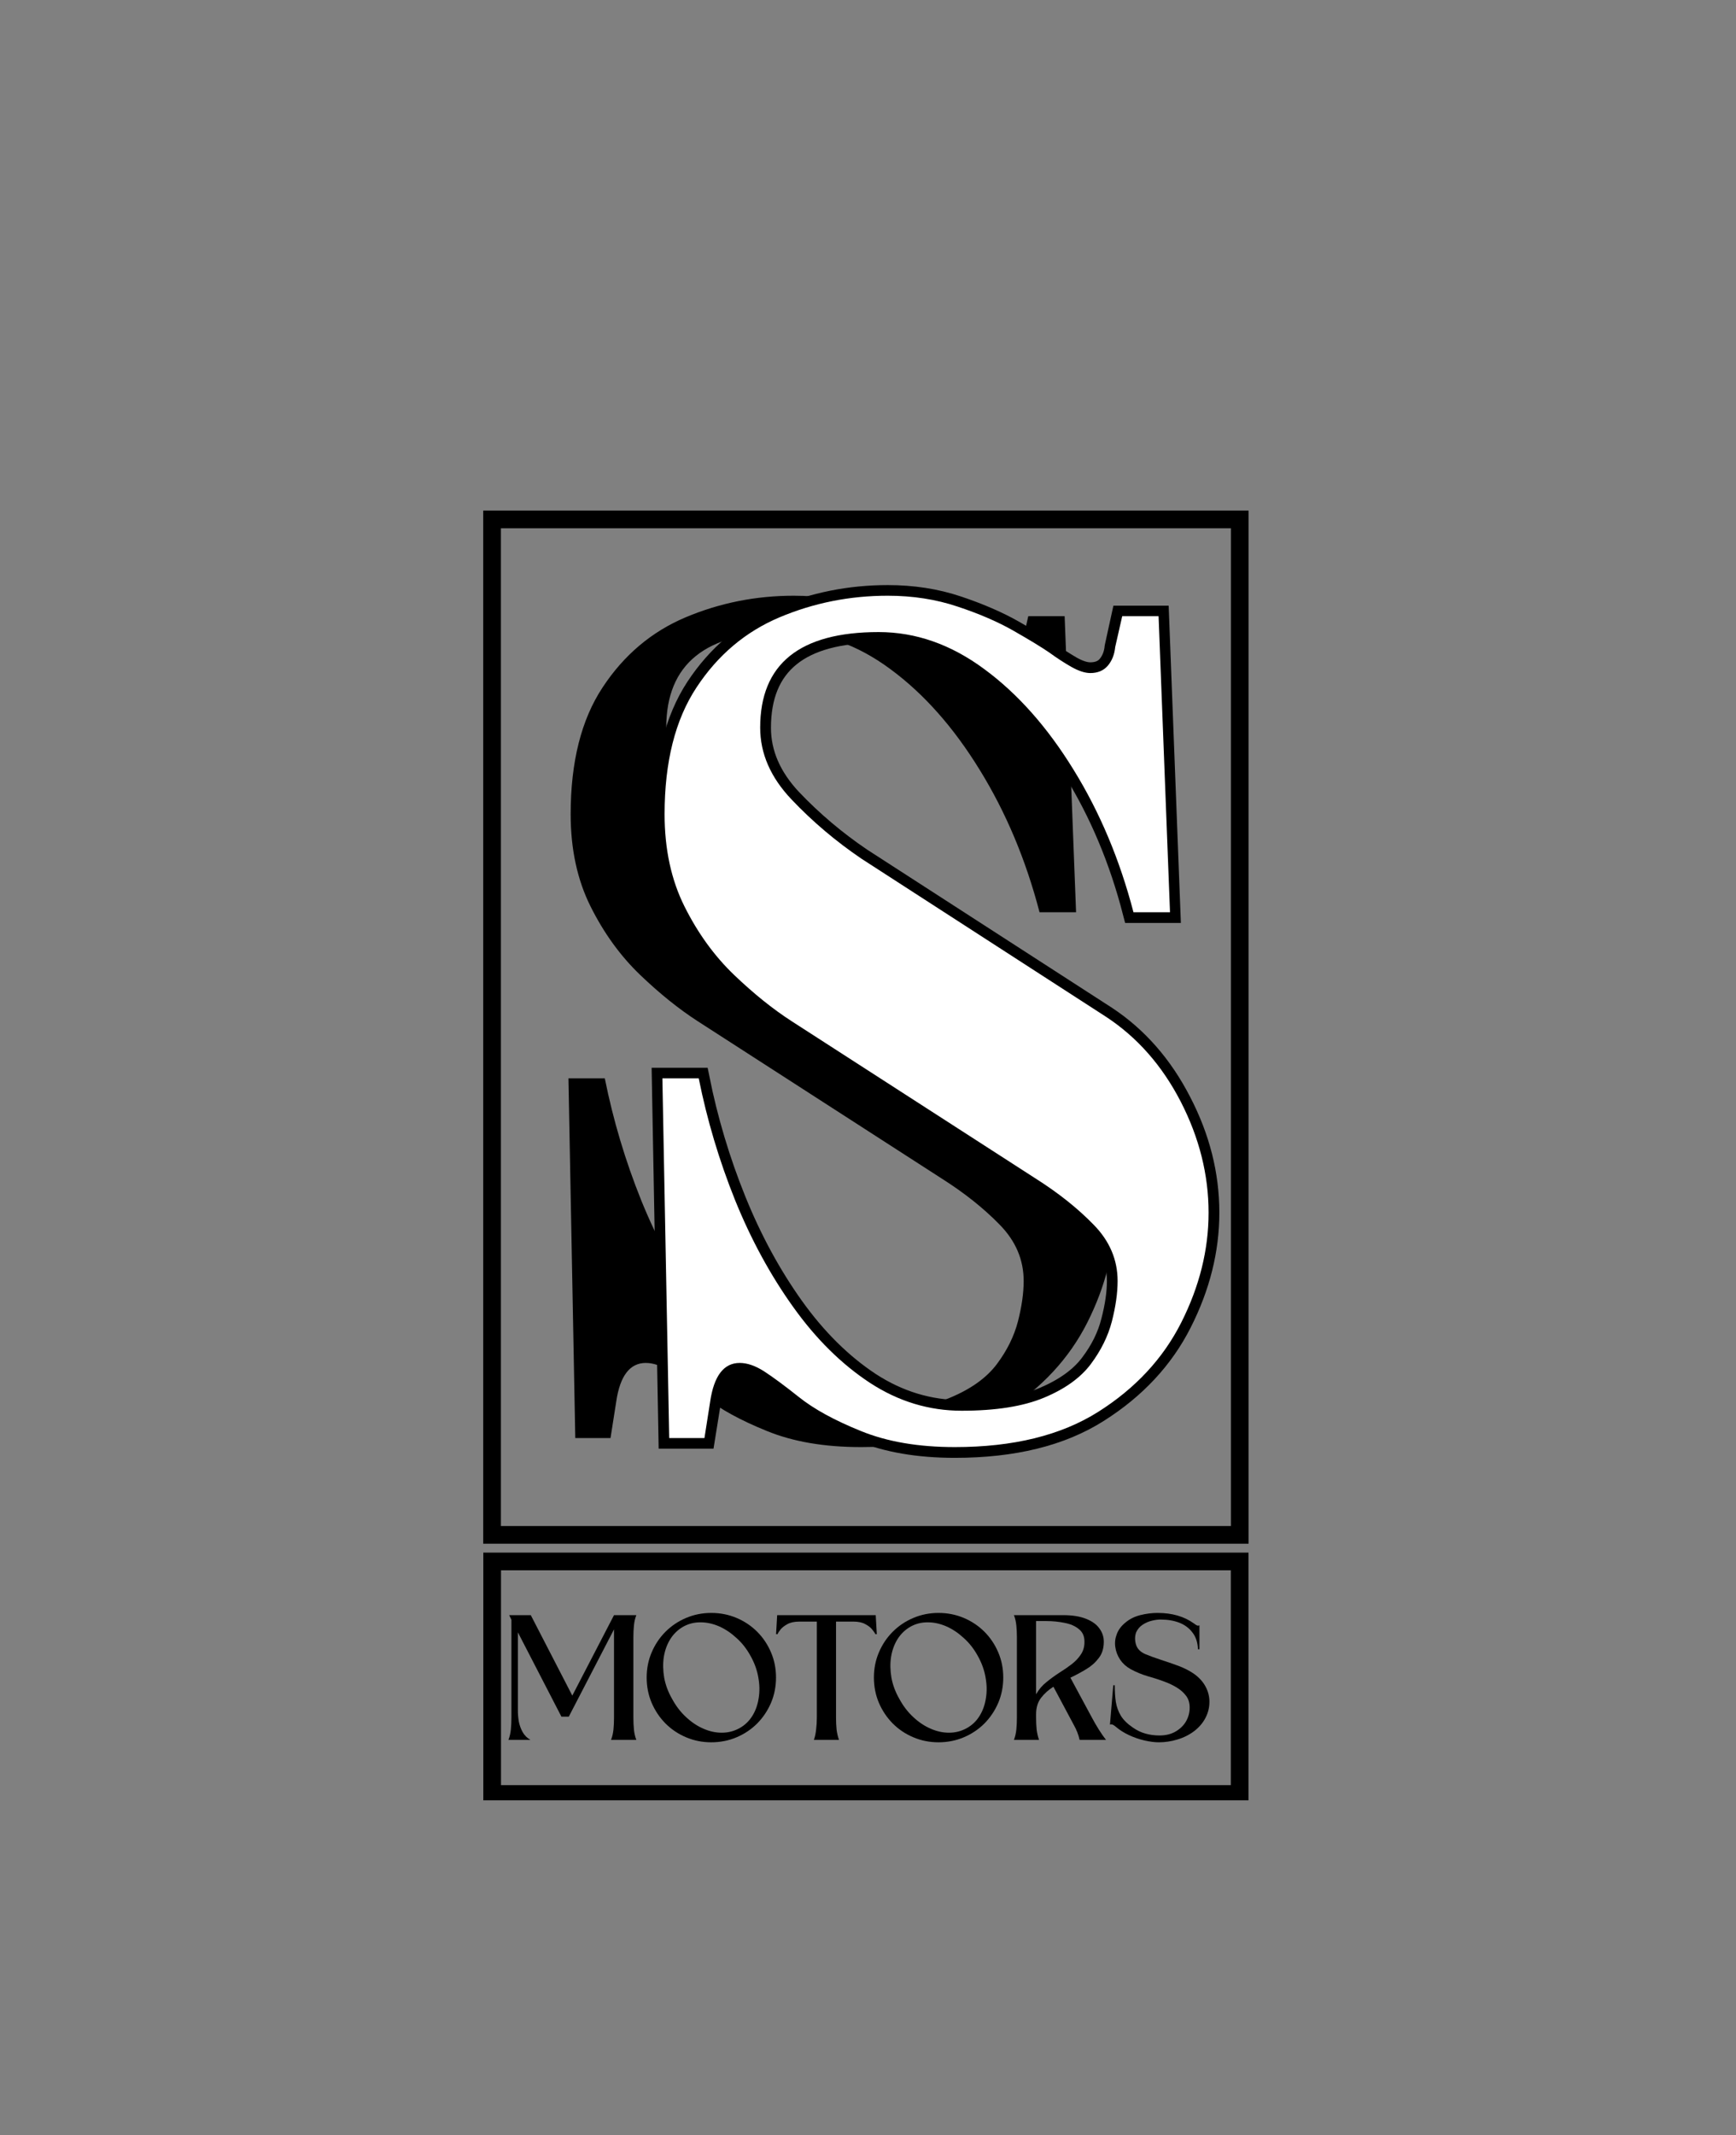 <svg xmlns="http://www.w3.org/2000/svg" xmlns:xlink="http://www.w3.org/1999/xlink" width="196" zoomAndPan="magnify" viewBox="0 0 147 180.75" height="241" preserveAspectRatio="xMidYMid meet" version="1.0"><rect x="0" y="0" width="147" height="180.75" fill="#808080" stroke="none"/><defs><g/><clipPath id="f7ad347a2c"><path d="M 40.918 43.227 L 105.727 43.227 L 105.727 130.691 L 40.918 130.691 Z M 40.918 43.227 " clip-rule="nonzero"/></clipPath><clipPath id="8e2146d2f4"><path d="M 40.926 131.445 L 105.719 131.445 L 105.719 152.418 L 40.926 152.418 Z M 40.926 131.445 " clip-rule="nonzero"/></clipPath></defs><g clip-path="url(#f7ad347a2c)"><path stroke-linecap="butt" transform="matrix(0.749, 0, 0, 0.749, 40.918, 43.227)" fill="none" stroke-linejoin="miter" d="M -0 -0.001 L 86.531 -0.001 L 86.531 116.78 L -0 116.78 Z M -0 -0.001 " stroke="#000000" stroke-width="4" stroke-opacity="1" stroke-miterlimit="4"/></g><g fill="#000000" fill-opacity="1"><g transform="translate(39.463, 120.778)"><g><path d="M 8.672 -29.484 L 11.75 -29.484 C 12.457 -25.953 13.484 -22.516 14.828 -19.172 C 16.18 -15.836 17.82 -12.82 19.75 -10.125 C 21.676 -7.426 23.844 -5.285 26.25 -3.703 C 28.664 -2.129 31.254 -1.344 34.016 -1.344 C 36.898 -1.344 39.227 -1.711 41 -2.453 C 42.77 -3.191 44.086 -4.141 44.953 -5.297 C 45.816 -6.453 46.41 -7.656 46.734 -8.906 C 47.055 -10.164 47.219 -11.305 47.219 -12.328 C 47.219 -14.129 46.539 -15.719 45.188 -17.094 C 43.844 -18.477 42.207 -19.781 40.281 -21 L 19.656 -34.297 C 18.051 -35.328 16.41 -36.645 14.734 -38.25 C 13.066 -39.852 11.672 -41.781 10.547 -44.031 C 9.422 -46.281 8.859 -48.883 8.859 -51.844 C 8.859 -56.27 9.758 -59.848 11.562 -62.578 C 13.363 -65.316 15.707 -67.297 18.594 -68.516 C 21.488 -69.734 24.539 -70.344 27.75 -70.344 C 29.875 -70.344 31.848 -70.035 33.672 -69.422 C 35.504 -68.816 37.094 -68.129 38.438 -67.359 C 39.789 -66.586 40.789 -65.977 41.438 -65.531 C 42.07 -65.07 42.695 -64.664 43.312 -64.312 C 43.926 -63.969 44.457 -63.797 44.906 -63.797 C 45.539 -63.797 46.035 -64.004 46.391 -64.422 C 46.742 -64.836 46.953 -65.363 47.016 -66 L 47.609 -68.609 L 50.688 -68.609 L 51.656 -43.547 L 48.562 -43.547 C 47.406 -47.984 45.719 -52 43.5 -55.594 C 41.289 -59.195 38.77 -62.039 35.938 -64.125 C 33.113 -66.219 30.129 -67.266 26.984 -67.266 C 20.297 -67.266 16.953 -64.566 16.953 -59.172 C 16.953 -56.984 17.836 -54.957 19.609 -53.094 C 21.379 -51.227 23.352 -49.555 25.531 -48.078 L 46.25 -34.688 C 48.883 -32.957 50.988 -30.566 52.562 -27.516 C 54.133 -24.461 54.922 -21.328 54.922 -18.109 C 54.922 -14.961 54.148 -11.863 52.609 -8.812 C 51.066 -5.758 48.723 -3.238 45.578 -1.25 C 42.43 0.738 38.383 1.734 33.438 1.734 C 30.352 1.734 27.703 1.281 25.484 0.375 C 23.266 -0.52 21.516 -1.477 20.234 -2.5 C 19.016 -3.469 18.035 -4.191 17.297 -4.672 C 16.555 -5.148 15.863 -5.391 15.219 -5.391 C 13.875 -5.391 13.039 -4.301 12.719 -2.125 L 12.234 0.969 L 9.25 0.969 Z M 8.672 -29.484 "/></g></g></g><path stroke-linecap="butt" transform="matrix(1.456, 0, 0, 1.456, 39.955, 23.226)" fill="none" stroke-linejoin="miter" d="M 11.087 46.755 L 13.204 46.755 C 13.69 49.177 14.395 51.538 15.321 53.832 C 16.246 56.126 17.373 58.2 18.696 60.054 C 20.021 61.905 21.507 63.375 23.157 64.464 C 24.815 65.54 26.591 66.079 28.488 66.079 C 30.471 66.079 32.064 65.827 33.272 65.32 C 34.487 64.802 35.394 64.15 35.984 63.364 C 36.588 62.567 36.998 61.738 37.213 60.877 C 37.438 60.016 37.554 59.233 37.554 58.532 C 37.554 57.296 37.089 56.201 36.164 55.254 C 35.236 54.307 34.111 53.411 32.786 52.571 L 18.631 43.444 C 17.523 42.733 16.391 41.826 15.24 40.729 C 14.097 39.618 13.14 38.293 12.364 36.753 C 11.6 35.213 11.216 33.426 11.216 31.39 C 11.216 28.353 11.83 25.896 13.059 24.023 C 14.296 22.148 15.908 20.79 17.888 19.95 C 19.882 19.111 21.982 18.689 24.19 18.689 C 25.644 18.689 26.997 18.899 28.247 19.32 C 29.505 19.741 30.6 20.213 31.525 20.742 C 32.453 21.27 33.138 21.689 33.578 22.003 C 34.02 22.303 34.449 22.58 34.871 22.826 C 35.292 23.062 35.657 23.18 35.968 23.18 C 36.411 23.18 36.751 23.041 36.987 22.762 C 37.234 22.47 37.379 22.105 37.422 21.662 L 37.811 19.886 L 39.928 19.886 L 40.59 37.094 L 38.474 37.094 C 37.688 34.043 36.529 31.288 34.999 28.82 C 33.481 26.344 31.753 24.388 29.813 22.955 C 27.874 21.522 25.821 20.806 23.656 20.806 C 19.069 20.806 16.775 22.66 16.775 26.365 C 16.775 27.862 17.378 29.252 18.583 30.534 C 19.801 31.814 21.159 32.962 22.656 33.974 L 36.891 43.168 C 38.699 44.364 40.142 46.012 41.221 48.112 C 42.308 50.202 42.852 52.351 42.852 54.559 C 42.852 56.724 42.318 58.857 41.253 60.958 C 40.196 63.048 38.586 64.775 36.421 66.144 C 34.267 67.512 31.488 68.196 28.086 68.196 C 25.974 68.196 24.153 67.882 22.623 67.26 C 21.105 66.645 19.903 65.988 19.02 65.288 C 18.181 64.62 17.507 64.123 17 63.801 C 16.493 63.466 16.021 63.3 15.578 63.3 C 14.653 63.3 14.081 64.048 13.867 65.545 L 13.526 67.662 L 11.474 67.662 Z M 11.087 46.755 " stroke="#000000" stroke-width="1.241" stroke-opacity="1" stroke-miterlimit="4"/><g fill="#ffffff" fill-opacity="1"><g transform="translate(47.417, 120.778)"><g><path d="M 8.672 -29.484 L 11.75 -29.484 C 12.457 -25.953 13.484 -22.516 14.828 -19.172 C 16.18 -15.836 17.82 -12.82 19.75 -10.125 C 21.676 -7.426 23.844 -5.285 26.25 -3.703 C 28.664 -2.129 31.254 -1.344 34.016 -1.344 C 36.898 -1.344 39.227 -1.711 41 -2.453 C 42.77 -3.191 44.086 -4.141 44.953 -5.297 C 45.816 -6.453 46.41 -7.656 46.734 -8.906 C 47.055 -10.164 47.219 -11.305 47.219 -12.328 C 47.219 -14.129 46.539 -15.719 45.188 -17.094 C 43.844 -18.477 42.207 -19.781 40.281 -21 L 19.656 -34.297 C 18.051 -35.328 16.41 -36.645 14.734 -38.25 C 13.066 -39.852 11.672 -41.781 10.547 -44.031 C 9.422 -46.281 8.859 -48.883 8.859 -51.844 C 8.859 -56.27 9.758 -59.848 11.562 -62.578 C 13.363 -65.316 15.707 -67.297 18.594 -68.516 C 21.488 -69.734 24.539 -70.344 27.75 -70.344 C 29.875 -70.344 31.848 -70.035 33.672 -69.422 C 35.504 -68.816 37.094 -68.129 38.438 -67.359 C 39.789 -66.586 40.789 -65.977 41.438 -65.531 C 42.07 -65.07 42.695 -64.664 43.312 -64.312 C 43.926 -63.969 44.457 -63.797 44.906 -63.797 C 45.539 -63.797 46.035 -64.004 46.391 -64.422 C 46.742 -64.836 46.953 -65.363 47.016 -66 L 47.609 -68.609 L 50.688 -68.609 L 51.656 -43.547 L 48.562 -43.547 C 47.406 -47.984 45.719 -52 43.5 -55.594 C 41.289 -59.195 38.77 -62.039 35.938 -64.125 C 33.113 -66.219 30.129 -67.266 26.984 -67.266 C 20.297 -67.266 16.953 -64.566 16.953 -59.172 C 16.953 -56.984 17.836 -54.957 19.609 -53.094 C 21.379 -51.227 23.352 -49.555 25.531 -48.078 L 46.25 -34.688 C 48.883 -32.957 50.988 -30.566 52.562 -27.516 C 54.133 -24.461 54.922 -21.328 54.922 -18.109 C 54.922 -14.961 54.148 -11.863 52.609 -8.812 C 51.066 -5.758 48.723 -3.238 45.578 -1.25 C 42.43 0.738 38.383 1.734 33.438 1.734 C 30.352 1.734 27.703 1.281 25.484 0.375 C 23.266 -0.52 21.516 -1.477 20.234 -2.5 C 19.016 -3.469 18.035 -4.191 17.297 -4.672 C 16.555 -5.148 15.863 -5.391 15.219 -5.391 C 13.875 -5.391 13.039 -4.301 12.719 -2.125 L 12.234 0.969 L 9.25 0.969 Z M 8.672 -29.484 "/></g></g></g><g fill="#000000" fill-opacity="1"><g transform="translate(43.055, 147.302)"><g><path d="M 1.859 0 L 0 0 C 0.102 -0.27 0.172 -0.562 0.203 -0.875 C 0.234 -1.188 0.25 -1.52 0.25 -1.875 L 0.25 -10.172 L 0.062 -10.562 L 1.891 -10.562 L 5.406 -3.75 L 8.938 -10.562 L 10.828 -10.562 C 10.723 -10.301 10.656 -10.008 10.625 -9.688 C 10.594 -9.375 10.578 -9.039 10.578 -8.688 C 10.578 -8.445 10.578 -8.098 10.578 -7.641 C 10.578 -7.191 10.578 -6.688 10.578 -6.125 C 10.578 -5.562 10.578 -5 10.578 -4.438 C 10.578 -3.875 10.578 -3.363 10.578 -2.906 C 10.578 -2.445 10.578 -2.102 10.578 -1.875 C 10.578 -1.52 10.594 -1.188 10.625 -0.875 C 10.656 -0.562 10.723 -0.27 10.828 0 L 8.688 0 C 8.789 -0.27 8.859 -0.562 8.891 -0.875 C 8.922 -1.188 8.938 -1.52 8.938 -1.875 L 8.938 -9.359 L 5.109 -1.969 L 4.484 -1.969 L 0.797 -9.109 L 0.797 -2.516 C 0.797 -2.211 0.82 -1.895 0.875 -1.562 C 0.938 -1.238 1.047 -0.938 1.203 -0.656 C 1.359 -0.383 1.578 -0.164 1.859 0 Z M 1.859 0 "/></g></g></g><g fill="#000000" fill-opacity="1"><g transform="translate(54.758, 147.302)"><g><path d="M 5.469 -10.75 C 6.227 -10.75 6.941 -10.609 7.609 -10.328 C 8.273 -10.047 8.859 -9.656 9.359 -9.156 C 9.859 -8.656 10.25 -8.07 10.531 -7.406 C 10.812 -6.75 10.953 -6.039 10.953 -5.281 C 10.953 -4.52 10.812 -3.805 10.531 -3.141 C 10.25 -2.484 9.859 -1.898 9.359 -1.391 C 8.859 -0.891 8.273 -0.5 7.609 -0.219 C 6.941 0.062 6.227 0.203 5.469 0.203 C 4.719 0.203 4.008 0.062 3.344 -0.219 C 2.676 -0.5 2.094 -0.891 1.594 -1.391 C 1.094 -1.898 0.703 -2.484 0.422 -3.141 C 0.141 -3.805 0 -4.52 0 -5.281 C 0 -6.039 0.141 -6.75 0.422 -7.406 C 0.703 -8.07 1.094 -8.656 1.594 -9.156 C 2.094 -9.656 2.676 -10.047 3.344 -10.328 C 4.008 -10.609 4.719 -10.75 5.469 -10.75 Z M 7.844 -0.984 C 8.301 -1.234 8.664 -1.578 8.938 -2.016 C 9.219 -2.461 9.398 -2.969 9.484 -3.531 C 9.578 -4.094 9.566 -4.68 9.453 -5.297 C 9.348 -5.91 9.129 -6.516 8.797 -7.109 C 8.473 -7.703 8.078 -8.207 7.609 -8.625 C 7.148 -9.051 6.66 -9.379 6.141 -9.609 C 5.617 -9.836 5.098 -9.953 4.578 -9.953 C 4.055 -9.961 3.566 -9.844 3.109 -9.594 C 2.648 -9.332 2.281 -8.977 2 -8.531 C 1.727 -8.094 1.547 -7.594 1.453 -7.031 C 1.367 -6.469 1.379 -5.879 1.484 -5.266 C 1.598 -4.648 1.82 -4.051 2.156 -3.469 C 2.477 -2.875 2.867 -2.363 3.328 -1.938 C 3.785 -1.508 4.273 -1.18 4.797 -0.953 C 5.316 -0.723 5.836 -0.609 6.359 -0.609 C 6.891 -0.609 7.383 -0.734 7.844 -0.984 Z M 7.844 -0.984 "/></g></g></g><g fill="#000000" fill-opacity="1"><g transform="translate(65.715, 147.302)"><g><path d="M 5.078 -1.875 C 5.078 -1.52 5.094 -1.188 5.125 -0.875 C 5.164 -0.562 5.234 -0.27 5.328 0 L 3.203 0 C 3.297 -0.27 3.359 -0.562 3.391 -0.875 C 3.43 -1.188 3.453 -1.52 3.453 -1.875 C 3.453 -3.227 3.453 -4.582 3.453 -5.938 C 3.453 -7.289 3.453 -8.648 3.453 -10.016 L 1.969 -10.016 C 1.551 -10.016 1.211 -9.941 0.953 -9.797 C 0.703 -9.66 0.508 -9.508 0.375 -9.344 C 0.25 -9.188 0.164 -9.055 0.125 -8.953 L 0 -8.953 L 0.094 -10.562 L 8.438 -10.562 L 8.531 -8.953 L 8.406 -8.953 C 8.363 -9.055 8.273 -9.188 8.141 -9.344 C 8.016 -9.508 7.82 -9.66 7.562 -9.797 C 7.312 -9.941 6.973 -10.016 6.547 -10.016 L 5.078 -10.016 C 5.078 -8.648 5.078 -7.289 5.078 -5.938 C 5.078 -4.582 5.078 -3.227 5.078 -1.875 Z M 5.078 -1.875 "/></g></g></g><g fill="#000000" fill-opacity="1"><g transform="translate(74, 147.302)"><g><path d="M 5.469 -10.75 C 6.227 -10.75 6.941 -10.609 7.609 -10.328 C 8.273 -10.047 8.859 -9.656 9.359 -9.156 C 9.859 -8.656 10.25 -8.07 10.531 -7.406 C 10.812 -6.75 10.953 -6.039 10.953 -5.281 C 10.953 -4.52 10.812 -3.805 10.531 -3.141 C 10.25 -2.484 9.859 -1.898 9.359 -1.391 C 8.859 -0.891 8.273 -0.5 7.609 -0.219 C 6.941 0.062 6.227 0.203 5.469 0.203 C 4.719 0.203 4.008 0.062 3.344 -0.219 C 2.676 -0.5 2.094 -0.891 1.594 -1.391 C 1.094 -1.898 0.703 -2.484 0.422 -3.141 C 0.141 -3.805 0 -4.52 0 -5.281 C 0 -6.039 0.141 -6.75 0.422 -7.406 C 0.703 -8.07 1.094 -8.656 1.594 -9.156 C 2.094 -9.656 2.676 -10.047 3.344 -10.328 C 4.008 -10.609 4.719 -10.75 5.469 -10.75 Z M 7.844 -0.984 C 8.301 -1.234 8.664 -1.578 8.938 -2.016 C 9.219 -2.461 9.398 -2.969 9.484 -3.531 C 9.578 -4.094 9.566 -4.68 9.453 -5.297 C 9.348 -5.91 9.129 -6.516 8.797 -7.109 C 8.473 -7.703 8.078 -8.207 7.609 -8.625 C 7.148 -9.051 6.66 -9.379 6.141 -9.609 C 5.617 -9.836 5.098 -9.953 4.578 -9.953 C 4.055 -9.961 3.566 -9.844 3.109 -9.594 C 2.648 -9.332 2.281 -8.977 2 -8.531 C 1.727 -8.094 1.547 -7.594 1.453 -7.031 C 1.367 -6.469 1.379 -5.879 1.484 -5.266 C 1.598 -4.648 1.82 -4.051 2.156 -3.469 C 2.477 -2.875 2.867 -2.363 3.328 -1.938 C 3.785 -1.508 4.273 -1.18 4.797 -0.953 C 5.316 -0.723 5.836 -0.609 6.359 -0.609 C 6.891 -0.609 7.383 -0.734 7.844 -0.984 Z M 7.844 -0.984 "/></g></g></g><g fill="#000000" fill-opacity="1"><g transform="translate(85.858, 147.302)"><g><path d="M 4.172 -10.562 C 4.953 -10.562 5.598 -10.457 6.109 -10.25 C 6.617 -10.051 6.992 -9.781 7.234 -9.438 C 7.484 -9.102 7.609 -8.727 7.609 -8.312 C 7.609 -7.758 7.469 -7.301 7.188 -6.938 C 6.914 -6.57 6.566 -6.258 6.141 -6 C 5.711 -5.738 5.258 -5.492 4.781 -5.266 L 6.609 -1.875 C 6.773 -1.562 6.969 -1.227 7.188 -0.875 C 7.414 -0.52 7.617 -0.227 7.797 0 L 5.562 0 C 5.469 -0.426 5.305 -0.844 5.078 -1.25 L 3.344 -4.5 C 2.926 -4.238 2.578 -3.926 2.297 -3.562 C 2.016 -3.195 1.875 -2.734 1.875 -2.172 L 1.875 -1.875 C 1.875 -1.52 1.891 -1.188 1.922 -0.875 C 1.961 -0.562 2.031 -0.27 2.125 0 C 1.812 0 1.457 0 1.062 0 C 0.664 0 0.312 0 0 0 C 0.102 -0.27 0.172 -0.562 0.203 -0.875 C 0.234 -1.188 0.25 -1.52 0.25 -1.875 C 0.25 -2.102 0.25 -2.445 0.25 -2.906 C 0.25 -3.363 0.25 -3.875 0.25 -4.438 C 0.25 -5 0.25 -5.562 0.25 -6.125 C 0.25 -6.688 0.25 -7.191 0.25 -7.641 C 0.25 -8.098 0.25 -8.445 0.25 -8.688 C 0.25 -9.039 0.234 -9.375 0.203 -9.688 C 0.172 -10.008 0.102 -10.301 0 -10.562 Z M 1.875 -3.859 C 2.102 -4.266 2.395 -4.609 2.75 -4.891 C 3.102 -5.18 3.469 -5.445 3.844 -5.688 C 4.227 -5.926 4.582 -6.172 4.906 -6.422 C 5.227 -6.672 5.488 -6.953 5.688 -7.266 C 5.895 -7.586 5.988 -7.961 5.969 -8.391 C 5.957 -8.816 5.797 -9.148 5.484 -9.391 C 5.18 -9.641 4.785 -9.812 4.297 -9.906 C 3.805 -10.008 3.281 -10.062 2.719 -10.062 L 1.875 -10.062 Z M 1.875 -3.859 "/></g></g></g><g fill="#000000" fill-opacity="1"><g transform="translate(93.988, 147.302)"><g><path d="M 7.453 -7.672 C 7.43 -8.254 7.273 -8.727 6.984 -9.094 C 6.703 -9.469 6.332 -9.742 5.875 -9.922 C 5.414 -10.098 4.898 -10.188 4.328 -10.188 C 4.098 -10.195 3.844 -10.164 3.562 -10.094 C 3.281 -10.031 3.016 -9.914 2.766 -9.75 C 2.523 -9.594 2.344 -9.379 2.219 -9.109 C 2.102 -8.785 2.098 -8.441 2.203 -8.078 C 2.305 -7.723 2.566 -7.453 2.984 -7.266 C 3.391 -7.098 3.832 -6.938 4.312 -6.781 C 4.801 -6.625 5.285 -6.457 5.766 -6.281 C 6.254 -6.102 6.695 -5.879 7.094 -5.609 C 7.539 -5.297 7.875 -4.93 8.094 -4.516 C 8.32 -4.098 8.43 -3.66 8.422 -3.203 C 8.422 -2.742 8.312 -2.301 8.094 -1.875 C 7.875 -1.445 7.555 -1.07 7.141 -0.75 C 6.711 -0.426 6.234 -0.188 5.703 -0.031 C 5.18 0.125 4.66 0.203 4.141 0.203 C 3.773 0.203 3.367 0.148 2.922 0.047 C 2.473 -0.055 2.035 -0.207 1.609 -0.406 C 1.191 -0.602 0.82 -0.836 0.5 -1.109 C 0.445 -1.16 0.375 -1.211 0.281 -1.266 C 0.195 -1.316 0.102 -1.328 0 -1.297 L 0.281 -4.625 L 0.406 -4.625 C 0.406 -4.094 0.438 -3.617 0.5 -3.203 C 0.57 -2.785 0.711 -2.398 0.922 -2.047 C 1.141 -1.691 1.477 -1.359 1.938 -1.047 C 2.281 -0.805 2.641 -0.633 3.016 -0.531 C 3.391 -0.426 3.781 -0.375 4.188 -0.375 C 4.719 -0.375 5.172 -0.484 5.547 -0.703 C 5.93 -0.922 6.227 -1.207 6.438 -1.562 C 6.645 -1.926 6.75 -2.316 6.75 -2.734 C 6.75 -3.117 6.656 -3.441 6.469 -3.703 C 6.281 -3.961 6.039 -4.188 5.75 -4.375 C 5.457 -4.562 5.156 -4.719 4.844 -4.844 C 4.32 -5.051 3.789 -5.227 3.25 -5.375 C 2.719 -5.531 2.211 -5.738 1.734 -6 C 1.367 -6.207 1.078 -6.473 0.859 -6.797 C 0.641 -7.129 0.504 -7.484 0.453 -7.859 C 0.398 -8.234 0.441 -8.598 0.578 -8.953 C 0.711 -9.316 0.953 -9.641 1.297 -9.922 C 1.648 -10.223 2.07 -10.438 2.562 -10.562 C 3.062 -10.688 3.551 -10.75 4.031 -10.75 C 5.258 -10.75 6.285 -10.453 7.109 -9.859 C 7.191 -9.797 7.27 -9.742 7.344 -9.703 C 7.426 -9.66 7.504 -9.66 7.578 -9.703 L 7.578 -7.672 Z M 7.453 -7.672 "/></g></g></g><g clip-path="url(#8e2146d2f4)"><path stroke-linecap="butt" transform="matrix(0.749, 0, 0, 0.749, 40.925, 131.447)" fill="none" stroke-linejoin="miter" d="M 0.001 -0.002 L 86.511 -0.002 L 86.511 28.282 L 0.001 28.282 Z M 0.001 -0.002 " stroke="#000000" stroke-width="4" stroke-opacity="1" stroke-miterlimit="4"/></g></svg>